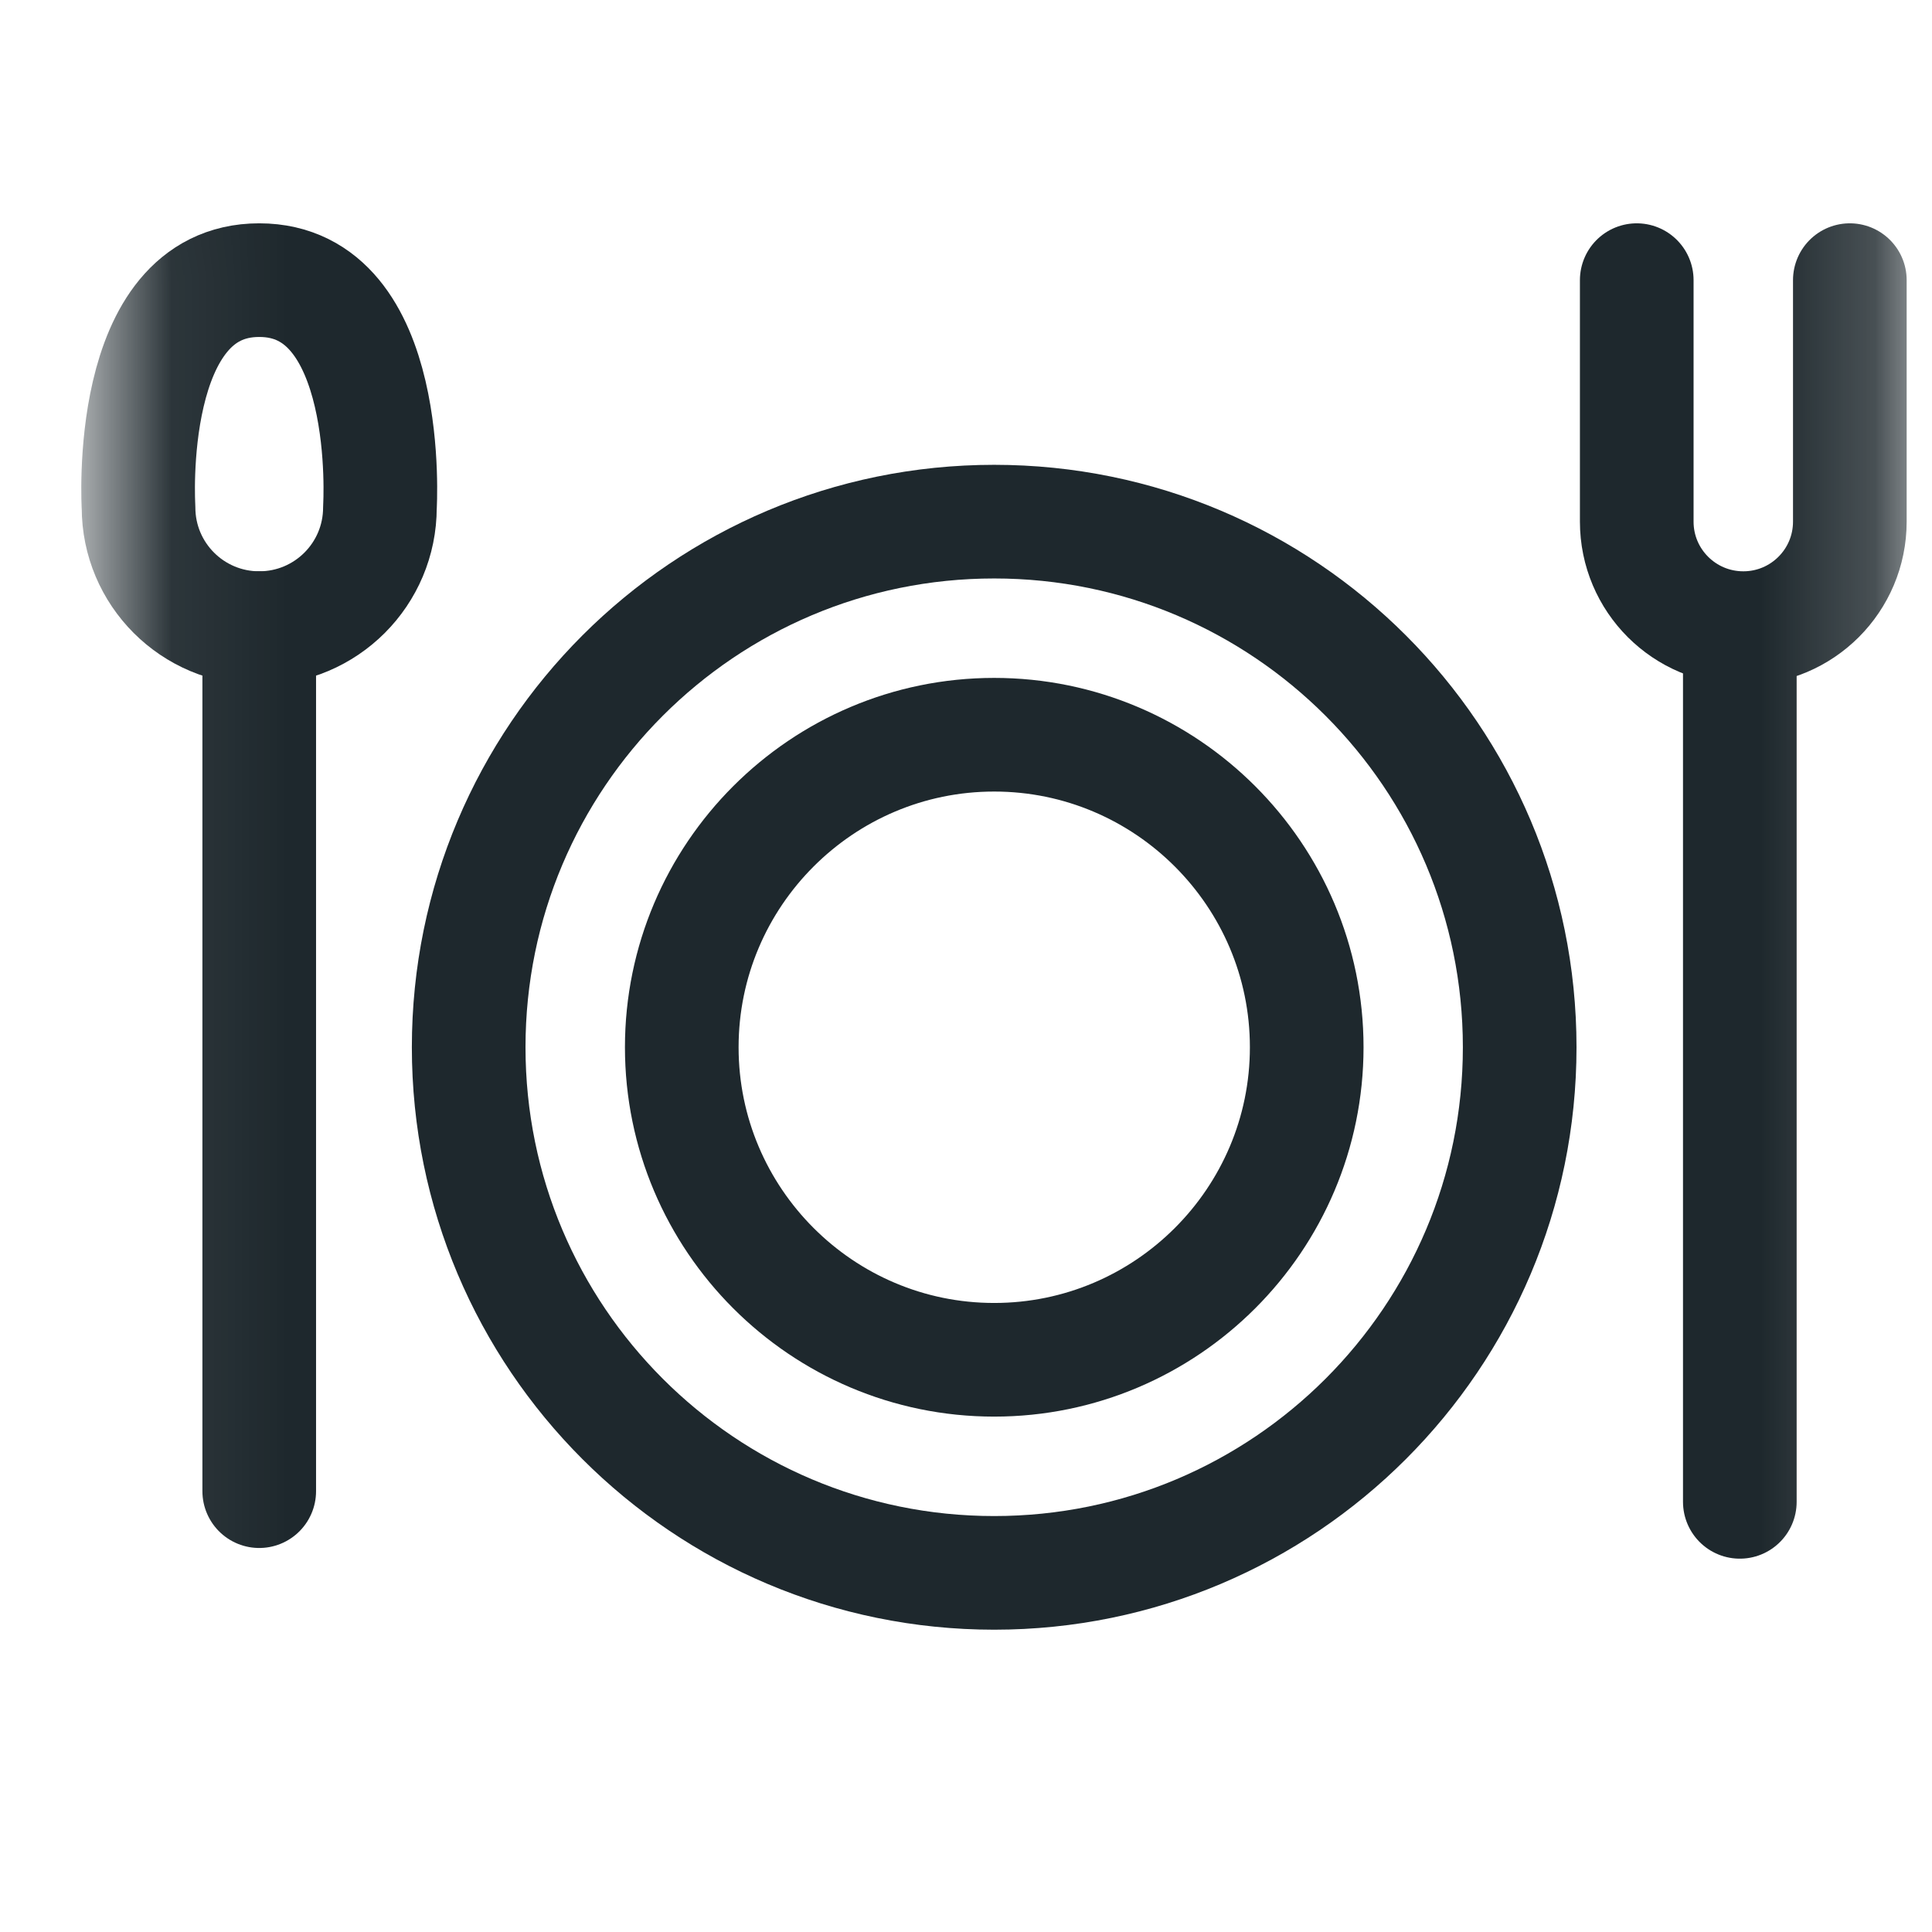 <svg width="17" height="17" viewBox="0 0 17 17" fill="none" xmlns="http://www.w3.org/2000/svg">
<mask id="mask0_6288_12605" style="mask-type:luminance" maskUnits="userSpaceOnUse" x="0" y="0" width="17" height="17">
<path d="M16.25 15.652V0.652H1.25V15.652H16.25Z" fill="white" stroke="white"/>
</mask>
<g mask="url(#mask0_6288_12605)">
<path d="M13.372 9.215C13.372 11.769 11.301 13.84 8.748 13.84C6.194 13.84 4.124 11.769 4.124 9.215C4.124 6.661 6.194 4.59 8.748 4.59C11.301 4.59 13.372 6.661 13.372 9.215Z" stroke="#1E282D" stroke-miterlimit="10" stroke-linecap="round" stroke-linejoin="round"/>
<path d="M8.748 11.965C7.232 11.965 5.999 10.731 5.999 9.215C5.999 7.699 7.232 6.465 8.748 6.465C10.264 6.465 11.498 7.699 11.498 9.215C11.498 10.731 10.264 11.965 8.748 11.965Z" stroke="#1E282D" stroke-miterlimit="10" stroke-linecap="round" stroke-linejoin="round"/>
<path d="M2.281 13.121V5.527" stroke="#1E282D" stroke-miterlimit="10" stroke-linecap="round" stroke-linejoin="round"/>
<path d="M2.281 5.527C1.694 5.527 1.219 5.052 1.219 4.465C1.219 4.465 1.094 2.465 2.281 2.465C3.468 2.465 3.343 4.465 3.343 4.465C3.343 5.052 2.868 5.527 2.281 5.527Z" stroke="#1E282D" stroke-miterlimit="10" stroke-linecap="round" stroke-linejoin="round"/>
<path d="M15.309 13.215V5.621" stroke="#1E282D" stroke-miterlimit="10" stroke-linecap="round" stroke-linejoin="round"/>
<path d="M16.277 2.465V4.59C16.277 5.108 15.857 5.527 15.34 5.527C14.822 5.527 14.402 5.108 14.402 4.59V2.465" stroke="#1E282D" stroke-miterlimit="10" stroke-linecap="round" stroke-linejoin="round"/>
</g>
</svg>
